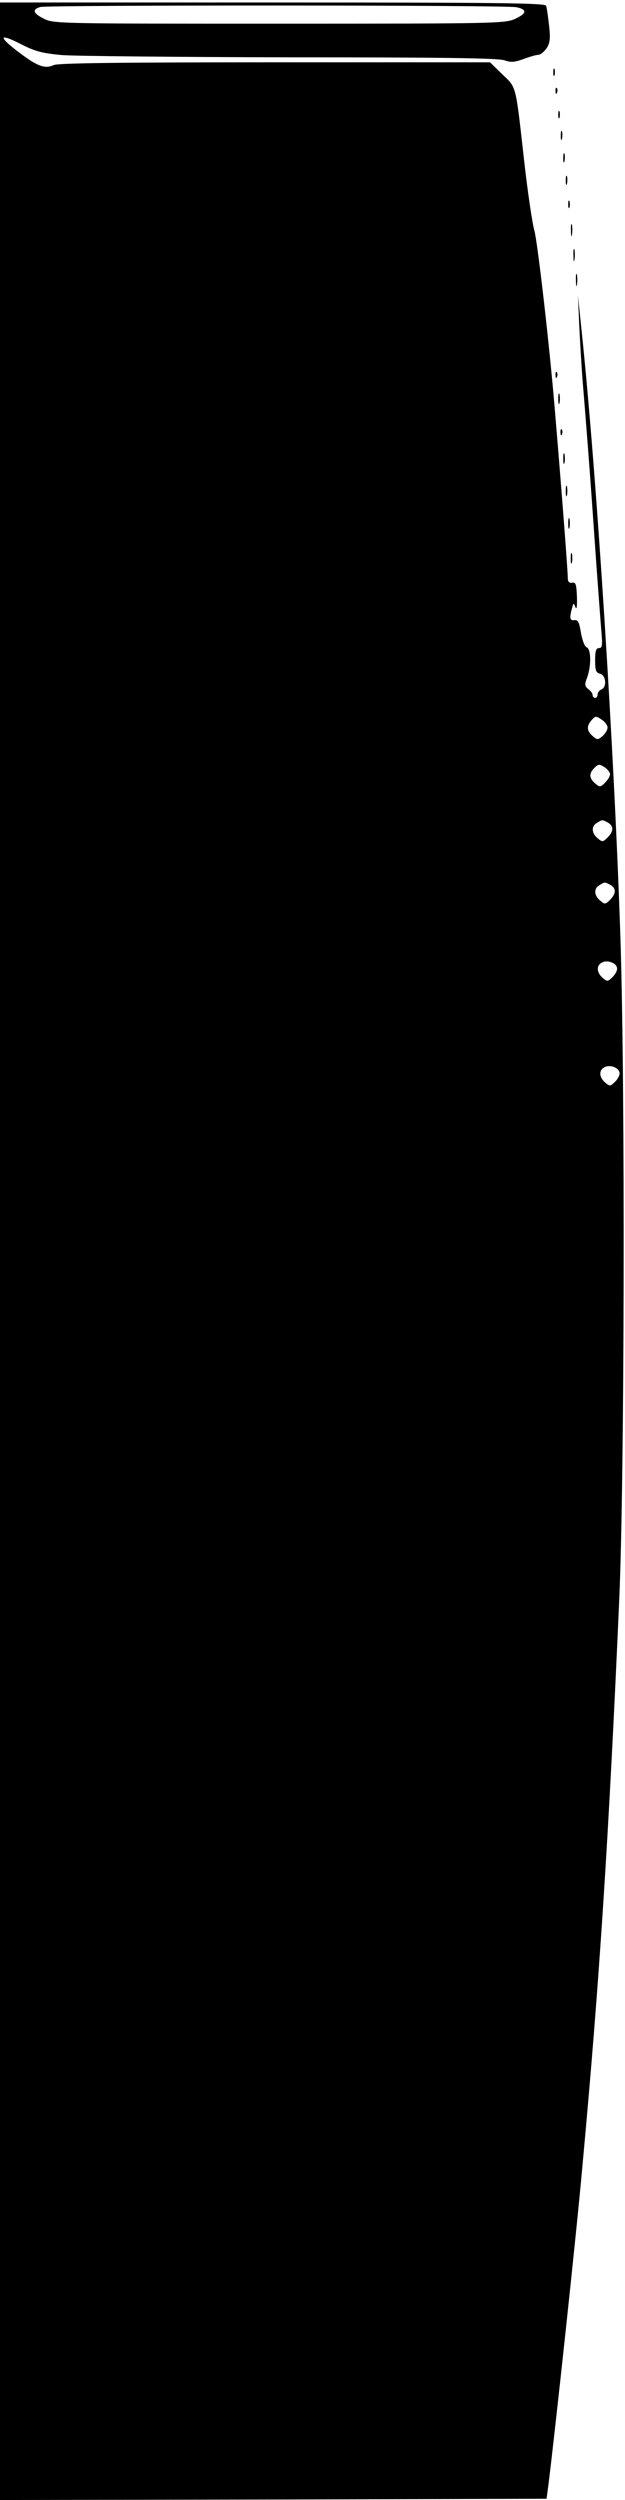 <?xml version="1.0" standalone="no"?>
<!DOCTYPE svg PUBLIC "-//W3C//DTD SVG 20010904//EN"
 "http://www.w3.org/TR/2001/REC-SVG-20010904/DTD/svg10.dtd">
<svg version="1.0" xmlns="http://www.w3.org/2000/svg"
 width="251pt" height="1003pt" viewBox="0 0 251 1003"
 preserveAspectRatio="xMidYMid meet">

<g transform="translate(0,1003) scale(0.1,-0.1)"
fill="#000000" stroke="none">
<path d="M0 5010 l0 -5010 1097 2 1098 3 8 60 c27 217 112 1004 136 1275 68
733 106 1319 148 2275 21 481 24 2037 5 2640 -24 748 -96 1882 -157 2455 l-14
135 5 -115 c3 -63 9 -167 14 -230 14 -170 27 -332 49 -650 11 -157 23 -315 26
-352 5 -57 4 -68 -9 -68 -12 0 -16 -11 -16 -49 0 -40 3 -50 20 -54 24 -6 28
-55 5 -63 -8 -4 -15 -12 -15 -20 0 -8 -4 -14 -10 -14 -5 0 -10 5 -10 11 0 7
-8 18 -17 24 -15 12 -16 18 -5 47 17 47 16 114 -2 121 -8 3 -18 29 -23 59 -7
42 -12 52 -26 50 -18 -3 -21 8 -10 47 6 23 7 24 14 5 5 -12 7 4 6 41 -2 51 -5
60 -19 57 -14 -2 -18 4 -18 25 0 25 -24 340 -50 648 -21 261 -71 694 -84 740
-8 28 -27 154 -41 280 -35 310 -30 292 -88 347 l-49 48 -863 0 c-620 0 -871
-3 -889 -11 -35 -16 -64 -6 -136 48 -87 65 -87 82 0 38 60 -31 86 -38 168 -46
53 -4 468 -8 921 -9 603 0 833 -3 857 -12 26 -9 40 -8 76 5 24 9 51 17 60 17
8 0 23 12 33 26 14 22 16 39 10 92 -4 36 -9 71 -12 79 -4 11 -200 13 -1099 13
l-1094 0 0 -5010z m2074 4991 c44 -9 42 -25 -6 -47 -41 -18 -77 -19 -948 -19
-885 0 -906 0 -944 20 -44 22 -48 37 -14 47 30 8 1873 8 1912 -1z m366 -2890
c0 -9 -9 -24 -20 -34 -19 -16 -21 -16 -40 0 -24 21 -25 40 -4 64 15 17 18 17
40 2 13 -8 24 -23 24 -32z m10 -187 c0 -8 -9 -23 -20 -34 -19 -19 -21 -19 -40
-3 -25 21 -25 41 -2 63 15 15 19 15 40 2 12 -8 22 -21 22 -28z m-9 -194 c24
-14 24 -35 -1 -60 -19 -19 -21 -19 -40 -3 -25 21 -26 49 -2 62 21 13 20 13 43
1z m10 -250 c24 -14 24 -35 -1 -60 -19 -19 -21 -19 -40 -3 -25 21 -26 49 -2
62 21 13 20 13 43 1z m27 -333 c2 -9 -6 -25 -17 -36 -20 -20 -22 -20 -41 -4
-24 21 -26 49 -3 61 21 12 57 0 61 -21z m10 -420 c2 -9 -6 -25 -17 -36 -20
-20 -22 -20 -41 -4 -24 21 -26 49 -3 61 21 12 57 0 61 -21z"/>
<path d="M2222 9740 c0 -14 2 -19 5 -12 2 6 2 18 0 25 -3 6 -5 1 -5 -13z"/>
<path d="M2231 9664 c0 -11 3 -14 6 -6 3 7 2 16 -1 19 -3 4 -6 -2 -5 -13z"/>
<path d="M2242 9570 c0 -14 2 -19 5 -12 2 6 2 18 0 25 -3 6 -5 1 -5 -13z"/>
<path d="M2252 9485 c0 -16 2 -22 5 -12 2 9 2 23 0 30 -3 6 -5 -1 -5 -18z"/>
<path d="M2262 9395 c0 -16 2 -22 5 -12 2 9 2 23 0 30 -3 6 -5 -1 -5 -18z"/>
<path d="M2272 9305 c0 -16 2 -22 5 -12 2 9 2 23 0 30 -3 6 -5 -1 -5 -18z"/>
<path d="M2282 9210 c0 -14 2 -19 5 -12 2 6 2 18 0 25 -3 6 -5 1 -5 -13z"/>
<path d="M2293 9105 c0 -22 2 -30 4 -17 2 12 2 30 0 40 -3 9 -5 -1 -4 -23z"/>
<path d="M2303 9005 c0 -22 2 -30 4 -17 2 12 2 30 0 40 -3 9 -5 -1 -4 -23z"/>
<path d="M2313 8905 c0 -22 2 -30 4 -17 2 12 2 30 0 40 -3 9 -5 -1 -4 -23z"/>
<path d="M2231 8524 c0 -11 3 -14 6 -6 3 7 2 16 -1 19 -3 4 -6 -2 -5 -13z"/>
<path d="M2242 8430 c0 -19 2 -27 5 -17 2 9 2 25 0 35 -3 9 -5 1 -5 -18z"/>
<path d="M2251 8294 c0 -11 3 -14 6 -6 3 7 2 16 -1 19 -3 4 -6 -2 -5 -13z"/>
<path d="M2262 8190 c0 -19 2 -27 5 -17 2 9 2 25 0 35 -3 9 -5 1 -5 -18z"/>
<path d="M2272 8060 c0 -19 2 -27 5 -17 2 9 2 25 0 35 -3 9 -5 1 -5 -18z"/>
<path d="M2282 7930 c0 -19 2 -27 5 -17 2 9 2 25 0 35 -3 9 -5 1 -5 -18z"/>
<path d="M2292 7790 c0 -19 2 -27 5 -17 2 9 2 25 0 35 -3 9 -5 1 -5 -18z"/>
</g>
</svg>
